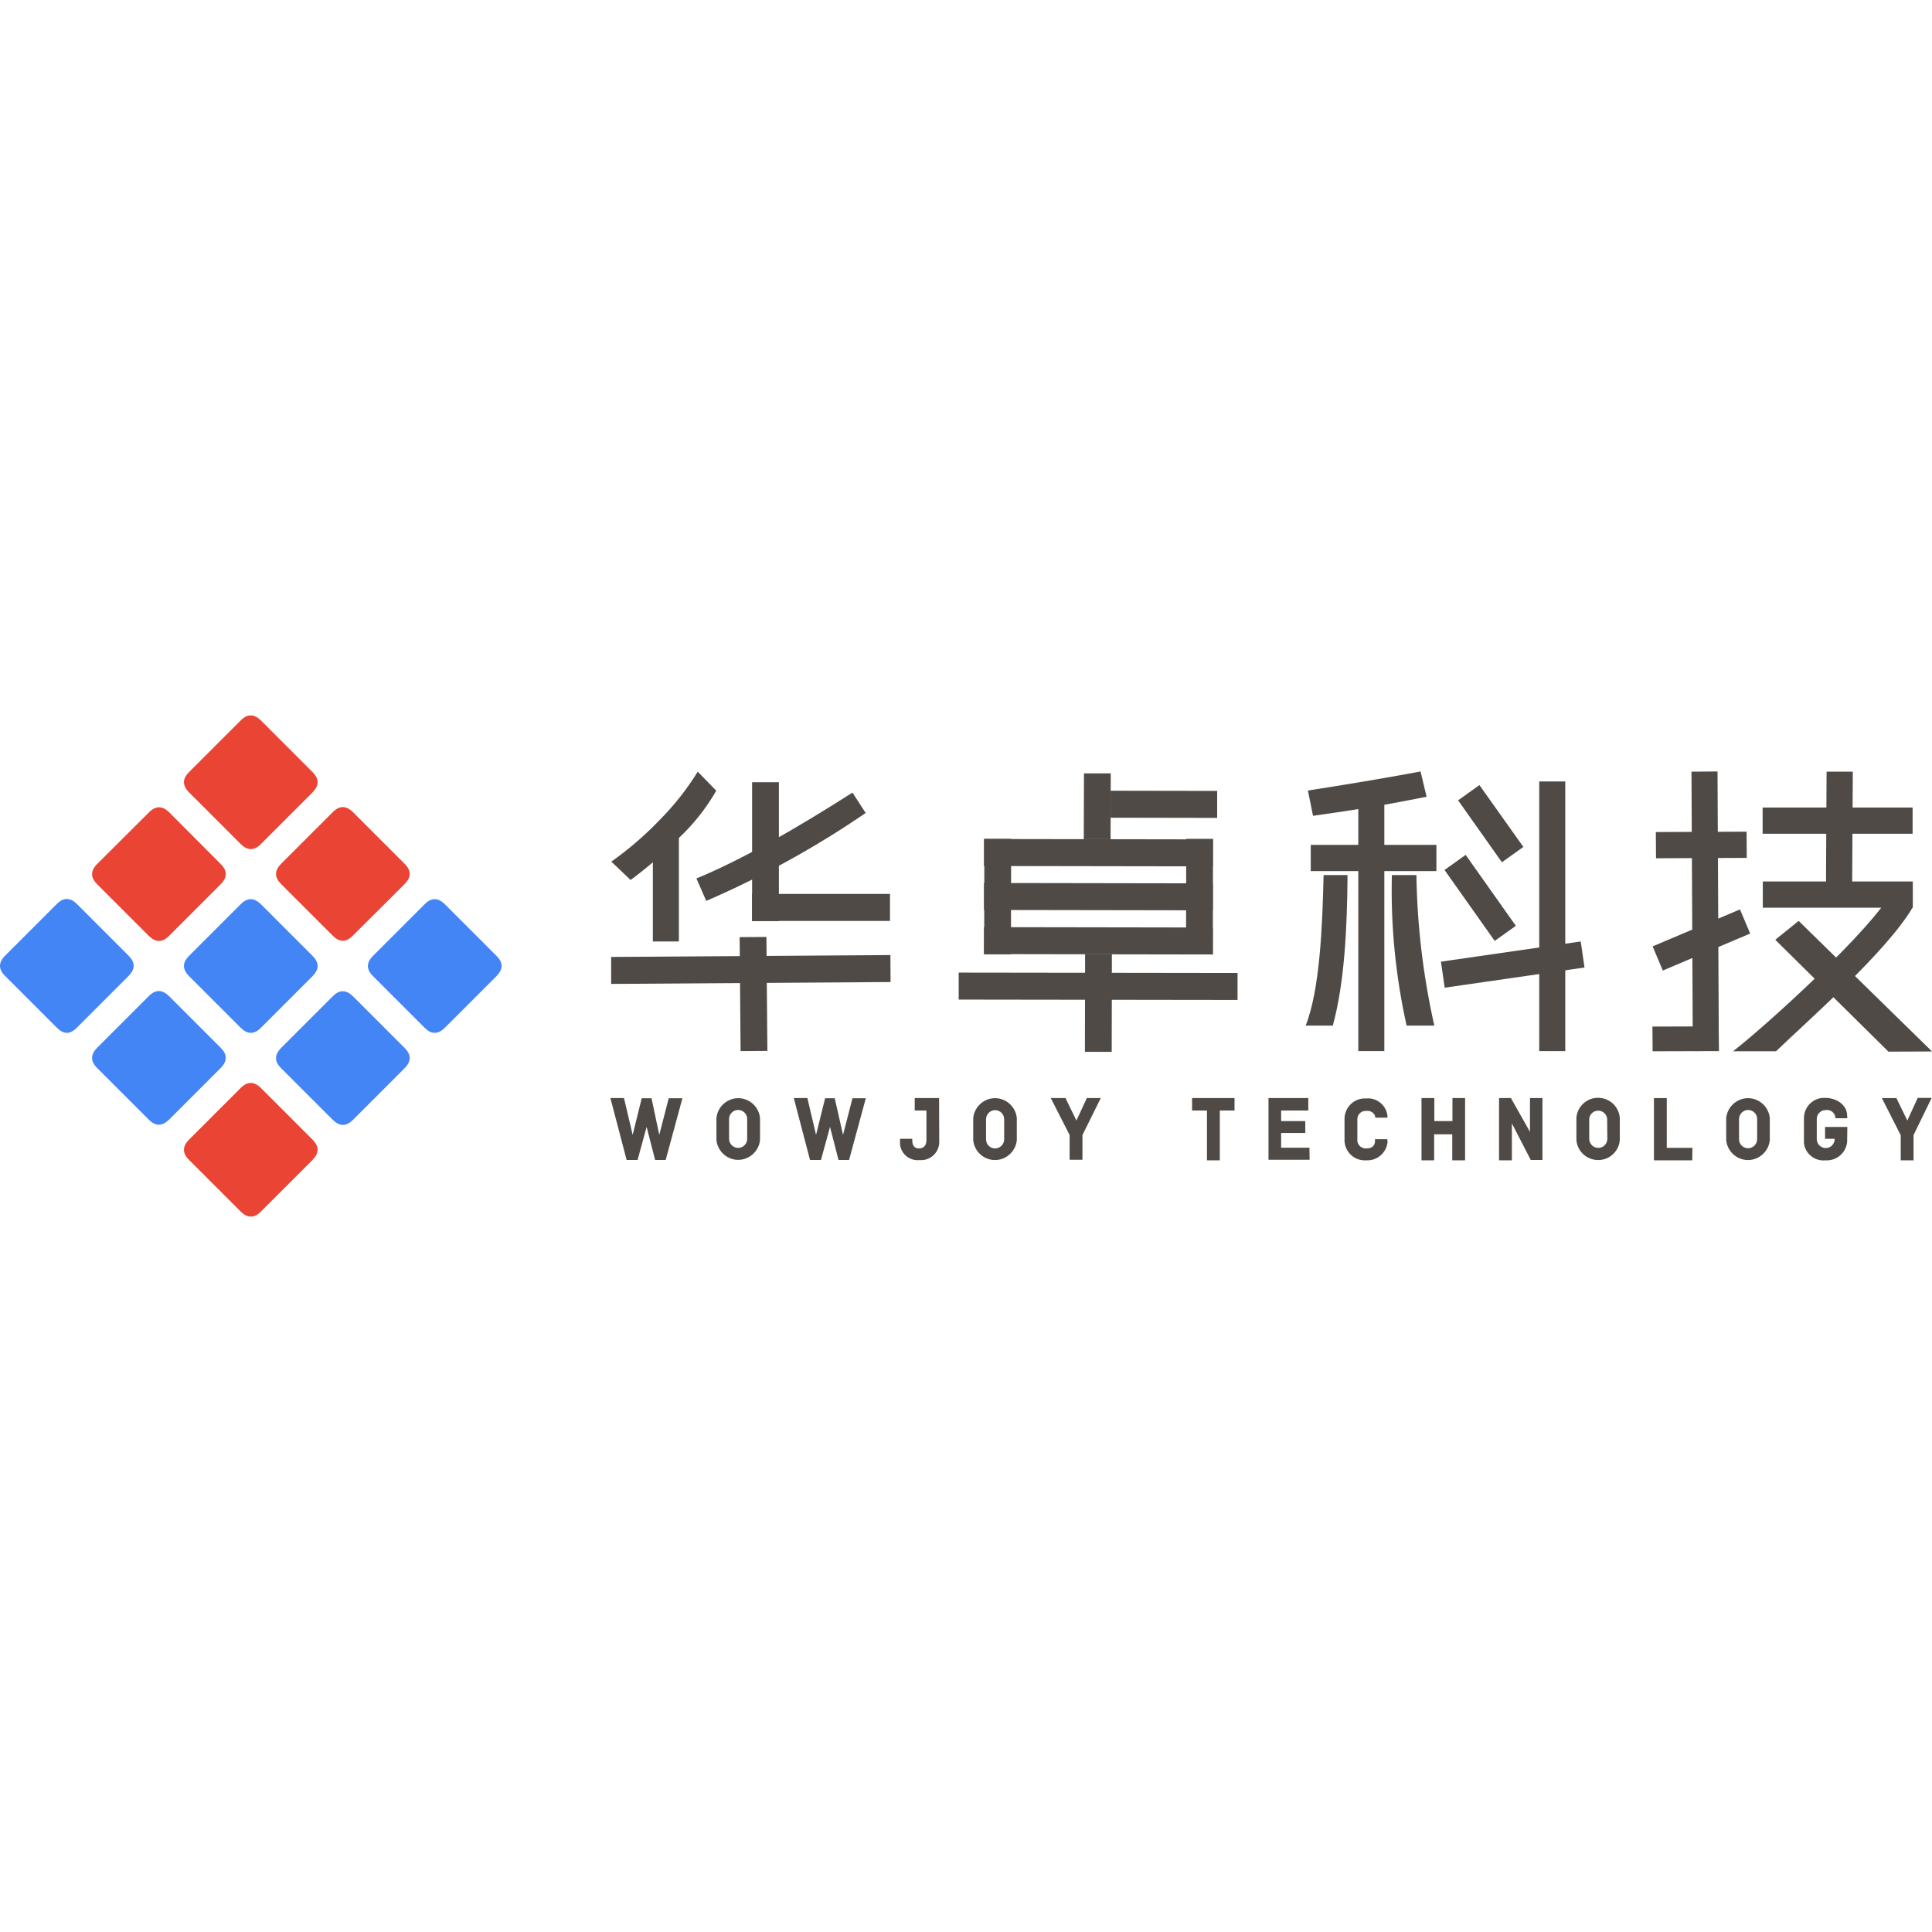 <?xml version="1.0" standalone="no"?><!DOCTYPE svg PUBLIC "-//W3C//DTD SVG 1.1//EN" "http://www.w3.org/Graphics/SVG/1.1/DTD/svg11.dtd"><svg class="icon" width="200px" height="200.00px" viewBox="0 0 1024 1024" version="1.1" xmlns="http://www.w3.org/2000/svg"><path d="M78.925 593.5L51.425 566c-3.5-3.5-3.5-7 0-10.6l27.5-27.5c3.5-3.5 7-3.5 10.6 0l27.5 27.5c3.5 3.5 3.5 7 0 10.6l-27.5 27.5c-3.6 3.5-7.1 3.5-10.6 0z" fill="#4385F5" /><path d="M176.425 496l-27.5-27.5c-3.5-3.5-3.5-7 0-10.6l27.5-27.5c3.5-3.5 7-3.5 10.6 0l27.5 27.5c3.5 3.5 3.5 7 0 10.6L186.925 496c-3.5 3.5-7 3.5-10.5 0zM51.425 458L79.025 430.5c3.5-3.5 7-3.5 10.6 0L117.025 458c3.5 3.5 3.5 7 0 10.6l-27.5 27.5c-3.5 3.5-7 3.5-10.6 0l-27.5-27.5c-3.5-3.5-3.5-7 0-10.6z" fill="#E94434" /><path d="M148.925 555.5l27.5-27.5c3.5-3.5 7-3.5 10.6 0l27.5 27.5c3.5 3.5 3.5 7 0 10.6L187.025 593.6c-3.5 3.5-7 3.5-10.6 0l-27.5-27.5c-3.5-3.5-3.5-7 0-10.6zM100.125 506.7l27.5-27.5c3.5-3.5 7-3.5 10.6 0l27.5 27.5c3.5 3.5 3.5 7 0 10.6l-27.5 27.5c-3.5 3.5-7 3.5-10.6 0l-27.5-27.5c-3.5-3.6-3.5-7.1 0-10.6zM30.225 544.8L2.625 517.2c-3.5-3.5-3.5-7 0-10.6l27.5-27.5c3.5-3.5 7-3.5 10.6 0l27.5 27.5c3.5 3.5 3.5 7 0 10.6l-27.5 27.5c-3.5 3.6-7 3.6-10.5 0.1zM225.125 544.8l-27.5-27.5c-3.5-3.5-3.5-7 0-10.6l27.5-27.5c3.5-3.5 7-3.5 10.6 0l27.5 27.5c3.5 3.5 3.5 7 0 10.6l-27.5 27.5c-3.6 3.5-7.1 3.5-10.6 0z" fill="#4385F5" /><path d="M100.125 409.3l27.5-27.5c3.5-3.5 7-3.5 10.6 0l27.5 27.5c3.5 3.5 3.5 7 0 10.6l-27.5 27.5c-3.5 3.5-7 3.5-10.6 0l-27.5-27.5c-3.5-3.6-3.5-7.1 0-10.6zM100.125 604.1l27.5-27.5c3.5-3.5 7-3.5 10.6 0l27.5 27.5c3.5 3.5 3.5 7 0 10.6l-27.5 27.5c-3.5 3.5-7 3.5-10.6 0l-27.5-27.5c-3.5-3.5-3.5-7 0-10.6z" fill="#E94434" /><path d="M1014.225 601.6V615h-6.8v-13.3l-10-19.7h7.7l5.8 11.9 5.5-12h7.4l-9.6 19.7zM361.725 582l-8.9 32.8h-5.6l-4.5-17.5-4.8 17.5h-5.8l-8.6-32.8h7.2l4.6 19.5 4.8-19.4h5.2l4.1 19.4 5-19.4h7.3z m97.2 0l-8.9 32.8h-5.6l-4.5-17.5-4.8 17.5h-5.8l-8.6-32.8h7.2l4.6 19.5 4.8-19.4h5.1l4.4 19.4 5-19.4h7.1z m-56.1 22.3c-0.7 6.4-6.4 11-12.7 10.4-5.5-0.6-9.8-4.9-10.4-10.4v-11.8c0.7-6.4 6.4-11 12.7-10.4 5.5 0.6 9.8 4.9 10.4 10.4v11.8z m-6.8-11.2c0-2.7-2.2-4.8-4.8-4.8-2.7 0-4.8 2.2-4.8 4.8v10.5c0 2.7 2.2 4.8 4.8 4.8 2.7 0 4.8-2.2 4.8-4.8v-10.5z m101.8 11.7c0.2 5.4-3.9 9.9-9.3 10.1h-1.4c-5.2 0.4-9.7-3.4-10.1-8.6v-2.7h6.5v1c0 2.8 1.5 4.1 3.4 4.1 2.8 0 4.1-1.7 4.1-4.5v-15.6h-6.2V582h12.9l0.1 22.8z m41.1-0.4c-0.7 6.4-6.4 11-12.7 10.4-5.5-0.6-9.8-4.9-10.4-10.4v-11.9c0.7-6.4 6.4-11 12.7-10.4 5.5 0.6 9.8 4.9 10.4 10.4v11.9z m-6.7-11.2c0-2.7-2.2-4.8-4.8-4.8s-4.8 2.2-4.8 4.8v10.7c0 2.7 2.2 4.8 4.8 4.8s4.8-2.2 4.8-4.8v-10.7z m41.5 8.4v13.1h-6.8v-13.1l-10-19.6h7.8l5.8 11.9L576.025 582h7.4l-9.7 19.6z m80.6-13h-7.8V615h-6.8v-26.4h-7.9V582h22.5v6.6z m39.8 26.1h-21.8V582h21.1v6.6H679.025v5.6h12.8v6.3H679.025v7.8h15l0.1 6.4z m30 0.3c-6 0.4-11.1-4.1-11.5-10.1V592.7c0.2-6 5.2-10.7 11.1-10.5h0.4c5.5-0.5 10.4 3.4 11.2 8.8 0.1 0.5 0.1 0.9 0 1.4h-6.4c0-0.5-0.1-1-0.3-1.4-0.9-1.6-2.6-2.4-4.4-2.2-2.4-0.2-4.5 1.5-4.8 3.9V604c-0.2 2.4 1.7 4.5 4.1 4.7h0.7c2.3 0 4.1-0.9 4.5-3.2 0.1-0.6 0.1-1.1 0-1.7h6.5s0.2 0.3 0.2 1.6c-0.6 5.6-5.5 9.9-11.3 9.6z m52.4-33v33h-6.8v-13.8h-9.6V615h-6.7v-33h6.8v12.2h9.6V582h6.7z m41 0v32.8h-6.2l-10-19.4V615h-6.8v-33h6.3l10.1 17.9V582h6.6z m41 22.3c-0.5 6.3-6.1 11.1-12.5 10.5-5.6-0.5-10-4.9-10.5-10.5v-11.9c0.5-6.3 6.1-11.1 12.5-10.5 5.6 0.5 10 4.9 10.5 10.5v11.9z m-6.7-11.3c-0.2-2.6-2.6-4.6-5.2-4.3-2.3 0.2-4.1 2-4.3 4.3v10.6c0 2.6 2.1 4.8 4.8 4.8 2.6 0 4.8-2.1 4.8-4.8l-0.1-10.6z m45.1 22h-20.3v-33h6.8v26.4H897.025l-0.1 6.6z m41.1-10.6c-0.7 6.4-6.4 11-12.7 10.4-5.5-0.6-9.8-4.9-10.4-10.4v-11.9c0.7-6.4 6.4-11 12.7-10.4 5.5 0.6 9.8 4.9 10.4 10.4v11.9z m-6.7-11.3c0-2.7-2.2-4.8-4.8-4.8s-4.8 2.2-4.8 4.8v10.7c0 2.7 2.2 4.8 4.8 4.8s4.8-2.2 4.8-4.8v-10.7z m47.7 12.2c-0.6 5.8-5.7 10.1-11.5 9.7-5.7 0.6-10.9-3.6-11.4-9.3V592.3c0.2-5.9 5.1-10.6 11-10.4h0.4c5.3 0 11.5 3.3 11.5 9.5 0.1 0.4 0.1 0.9 0 1.3h-6.2c0-2.4-2-4.4-4.4-4.4-0.3 0-0.5 0-0.8 0.1-2.5-0.1-4.6 2-4.7 4.5v11c0.1 2.6 2.2 4.6 4.9 4.6 2.6-0.1 4.6-2.2 4.6-4.9h-5.1v-6.3h11.8l-0.1 8zM815.825 414.2h13.8v142.9h-13.8V414.2z" fill="#504A47" /><path d="M765.725 523.5l-2-13.8 74.1-10.7 2 13.8-74.1 10.7z m7.1-99.3l11.3-8.1 23.3 32.8L796.025 457l-23.2-32.8z m-7.2 36.9l11.2-8 26.6 37.6-11.2 8-26.6-37.6z m-9.5-38.8l-3.2-13.4c-22 4.1-40.6 7.1-59.7 10.1l2.7 13.4c23.4-3.3 37.7-5.6 60.2-10.1z m-41.9 41.5h-12.7c-0.6 27.3-2 60.9-9.5 79.8h14.4c6.3-23.1 7.6-52.5 7.8-79.8z m23.5 0c-0.7 26.8 2 53.6 7.8 79.8h14.7c-5.9-26.2-9.1-53-9.5-79.8h-13z" fill="#504A47" /><path d="M719.925 423.2h13.8v133.9h-13.8V423.2z" fill="#504A47" /><path d="M761.325 447.8v13.9h-66.6v-13.9h66.6z m252.4 33.2l-10-9.9c-10.6 21-69 73.7-85.2 86.1h22.8c17.2-16.6 58.5-52.6 72.4-76.2z m0-53v13.9h-79.5V428h79.5z" fill="#504A47" /><path d="M1013.825 467.2v13.9h-79.5v-13.9h79.5z" fill="#504A47" /><path d="M968.125 409H982.025l-0.4 69.8h-13.8c-0.1 0 0.3-69.8 0.3-69.8z m55.9 148.3l-70.7-69.2-12.4 10 60 59.3 23.1-0.1zM922.225 482l5.4 12.8-46.3 19.6-5.4-12.8 46.3-19.6z" fill="#504A47" /><path d="M896.525 409l13.8-0.1 0.7 148.1-13.8 0.1-0.7-148.1z" fill="#504A47" /><path d="M925.725 440.8l0.1 13.9-48.1 0.2-0.1-13.9 48.1-0.2zM910.925 544l0.1 13.1-35.1 0.1-0.1-13.1 35.1-0.1zM574.525 409.9h14.2l-0.1 34.9h-14.2l0.1-34.9z" fill="#504A47" /><path d="M588.625 433.4v-14.3l56.5 0.1v14.3l-56.5-0.1z m-80.5 96.4v-14.3l147.8 0.2V530l-147.8-0.2z" fill="#504A47" /><path d="M575.125 505.8h14.2l-0.1 51.7H575.025l0.1-51.7z m-39.3 0h-14.2l0.1-61.2h14.2l-0.1 61.2z m107 0h-14.2l0.1-61.2h14.2l-0.1 61.2z" fill="#504A47" /><path d="M521.525 505.7v-14.3l121.3 0.2v14.3l-121.3-0.2z m0-46.7v-14.3l121.3 0.2v14.3l-121.3-0.2z m0 23.3V468l121.3 0.2v14.3l-121.3-0.2z m-62.7-51.4l-7-10.8c-29.3 18.7-58.2 35.4-82.7 45.5l5.2 11.9c29.6-12.8 57.9-28.4 84.5-46.6z" fill="#504A47" /><path d="M398.625 414.6h14.2v73.6h-14.2v-73.6z" fill="#504A47" /><path d="M471.725 473.8v14.3h-73.1v-14.3h73.1zM359.825 499H346.025v-50.9l13.8-12V499z m-35.9 22.5v-14.3l148-1 0.1 14.3-148.1 1z" fill="#504A47" /><path d="M406.725 557l-14.2 0.1-0.5-60.4 14.2-0.1 0.5 60.4zM324.025 456.7l10.2 9.7c8.8-6.5 17.1-13.6 24.8-21.5 8.1-7.5 15.1-16.2 20.6-25.8l-9.8-10.1c-5.6 9.1-12.3 17.6-19.8 25.2-7.9 8.3-16.6 15.8-26 22.5z" fill="#504A47" /></svg>